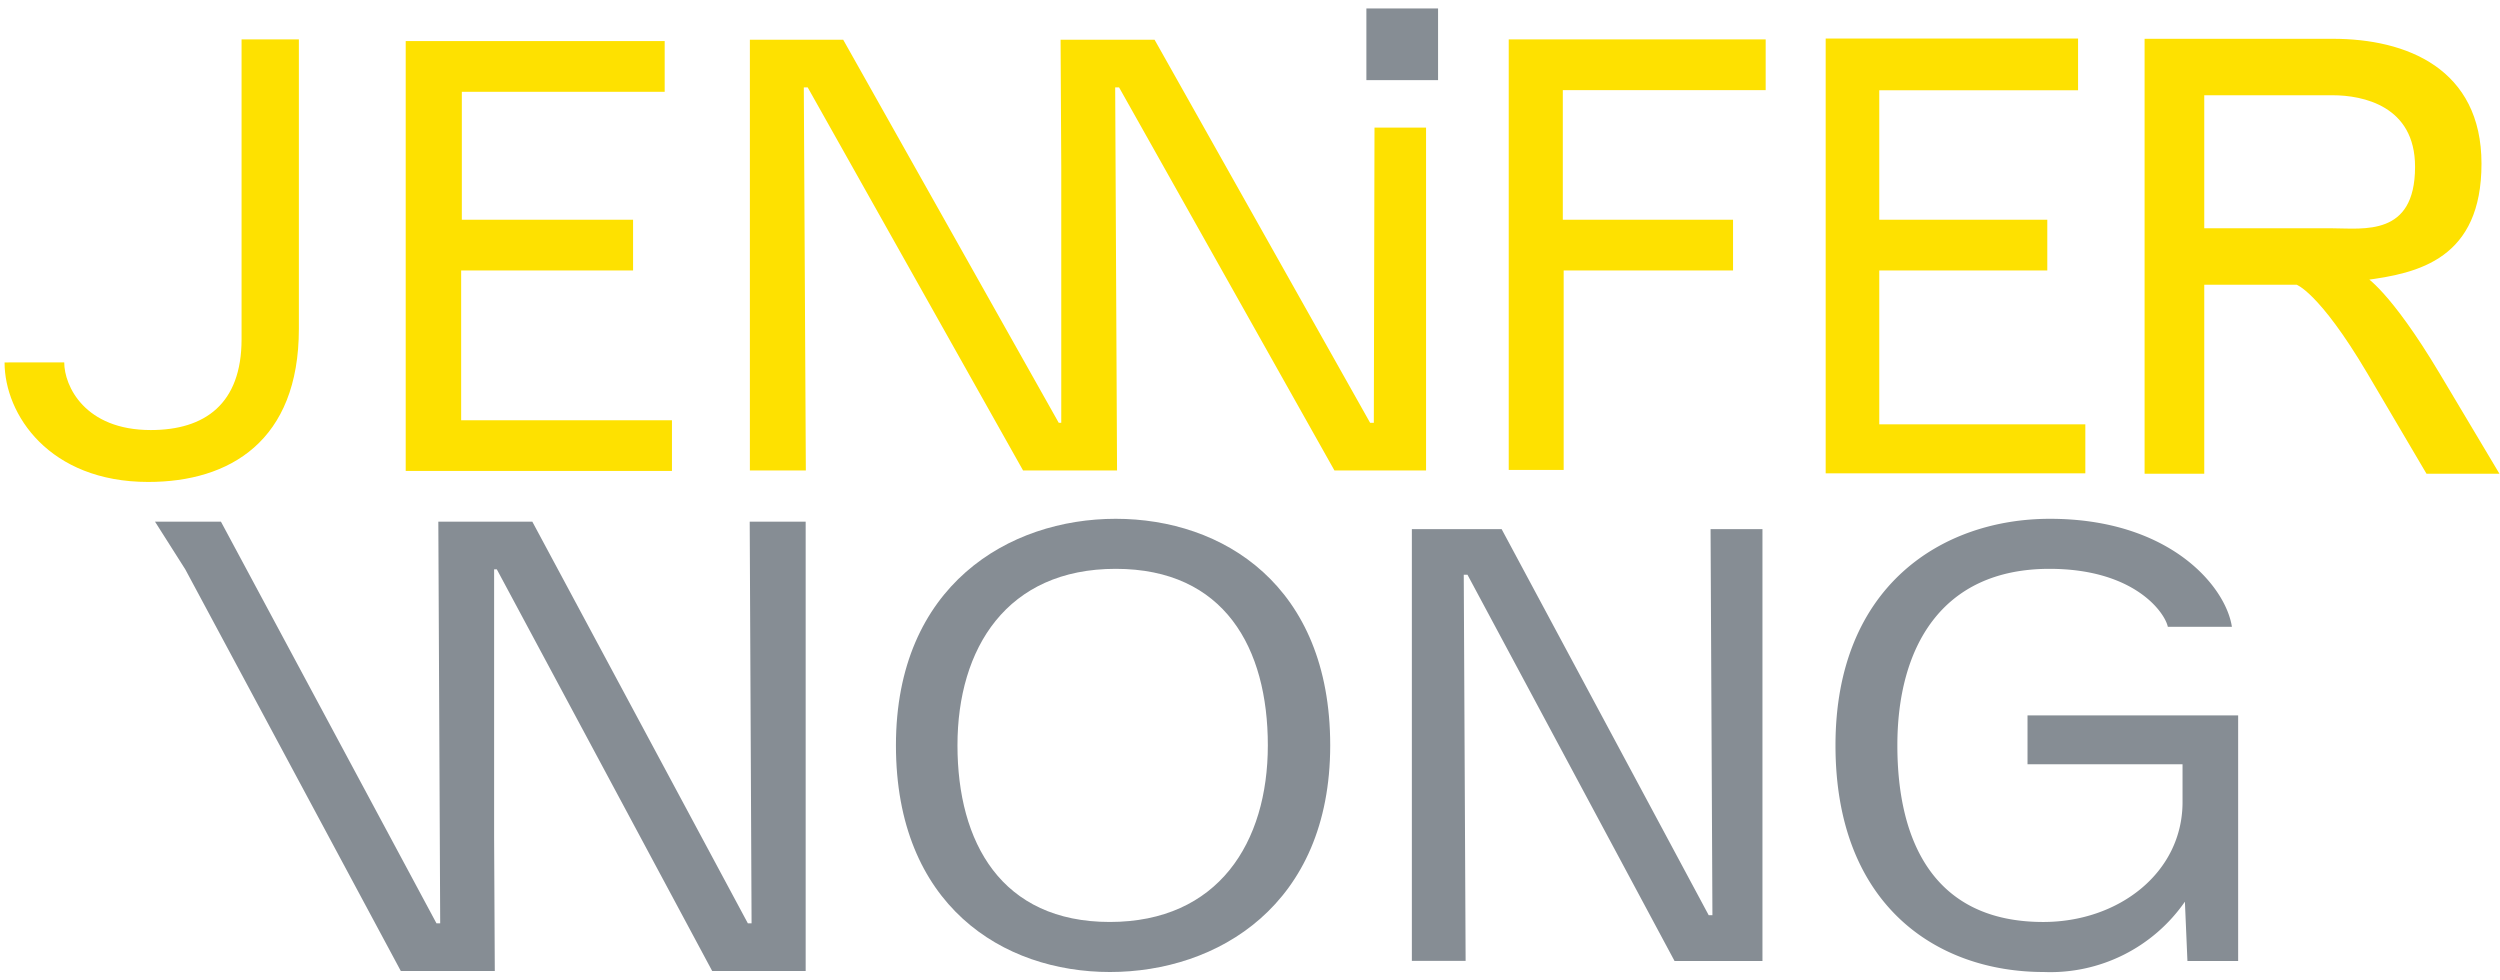 <svg id="Layer_4" data-name="Layer 4" xmlns="http://www.w3.org/2000/svg" viewBox="0 0 147.89 58"><defs><style>.cls-1{fill:#868d94;}.cls-2,.cls-3{fill:#fee100;}.cls-3{stroke:#fee100;stroke-miterlimit:10;stroke-width:0.27px;}</style></defs><path class="cls-1" d="M66,30.69c6.33,0,12.69,3.93,12.69,13.4S72,57.5,65.66,57.5,53,53.56,53,44.09,59.7,30.69,66,30.69Zm-.36,23.85c6.43,0,9.36-4.7,9.36-10.45s-2.56-10.44-9-10.44-9.36,4.7-9.36,10.44S59.23,54.54,65.66,54.54Z"/><path class="cls-1" d="M101.3,54.14l-.11-22.84h3.07V56.85h-5.2L86.81,34h-.22l.11,22.84H83.52V31.3h5.31l12.25,22.84Z"/><path class="cls-1" d="M119.94,45.21V42.32H132.4V56.85h-3l-.15-3.51a9.69,9.69,0,0,1-8.35,4.16c-6.32,0-12.32-3.94-12.32-13.41s6.36-13.4,12.68-13.4c7.09,0,10.41,4,10.77,6.39h-3.79c-.18-.86-2-3.43-7-3.43-6.43,0-9,4.7-9,10.44s2.2,10.45,8.63,10.45c4.48,0,8.24-2.93,8.24-7.09V45.21Z"/><polygon class="cls-1" points="44.35 30.86 44.46 54.62 44.24 54.62 31.49 30.86 29.23 30.86 26.08 30.86 25.93 30.86 26.04 54.62 25.82 54.62 13.07 30.86 9.17 30.86 10.96 33.68 23.71 57.44 26.08 57.44 29.23 57.44 29.27 57.44 29.23 49.52 29.23 33.68 29.39 33.68 42.13 57.44 47.66 57.44 47.66 30.86 44.35 30.86"/><rect class="cls-1" x="80.83" y="0.5" width="4.24" height="4.24"/><path class="cls-2" d="M14.29,2.33h3.39V19.45c0,6.65-4.1,9.06-8.91,9.06-5.87,0-8.5-4-8.5-7.07H3.8c0,1.39,1.21,4,5.12,4,3.19,0,5.37-1.54,5.37-5.37Z"/><polygon class="cls-2" points="81.31 7.55 81.27 25.01 81.05 25.01 68.3 2.35 65.94 2.35 62.78 2.35 62.74 2.35 62.78 9.89 62.78 25.01 62.63 25.01 49.88 2.35 44.36 2.35 44.36 27.83 47.67 27.83 47.55 5.17 47.78 5.17 60.52 27.83 62.78 27.83 65.94 27.83 66.08 27.83 65.97 5.17 66.2 5.17 78.94 27.83 84.36 27.83 84.36 7.55 81.31 7.55"/><path class="cls-3" d="M138,2.43c4.33,0,8.66,1.74,8.66,7.25s-3.59,6.36-6.85,6.77c0,0,1.45.78,4.41,5.74l3.4,5.7h-4L140.15,22c-2.89-4.88-4.26-5.29-4.26-5.29h-5.63V27.89H127V2.43ZM130.26,5.5v8.14H138c1.78,0,5,.52,5-3.77,0-3.74-3.22-4.37-5-4.37Z"/><path class="cls-2" d="M27.28,16v8.86H39.75v3H24V2.43H39.32v3h-12V13H37.45v3Z"/><path class="cls-2" d="M111.17,16v9.1h12.19V28H108V2.28h14.93V5.34H111.17V13h9.94V16Z"/><path class="cls-2" d="M92.5,16v11.8H89.25V2.33h15.2v3h-12V13h10.07v3Z"/></svg>